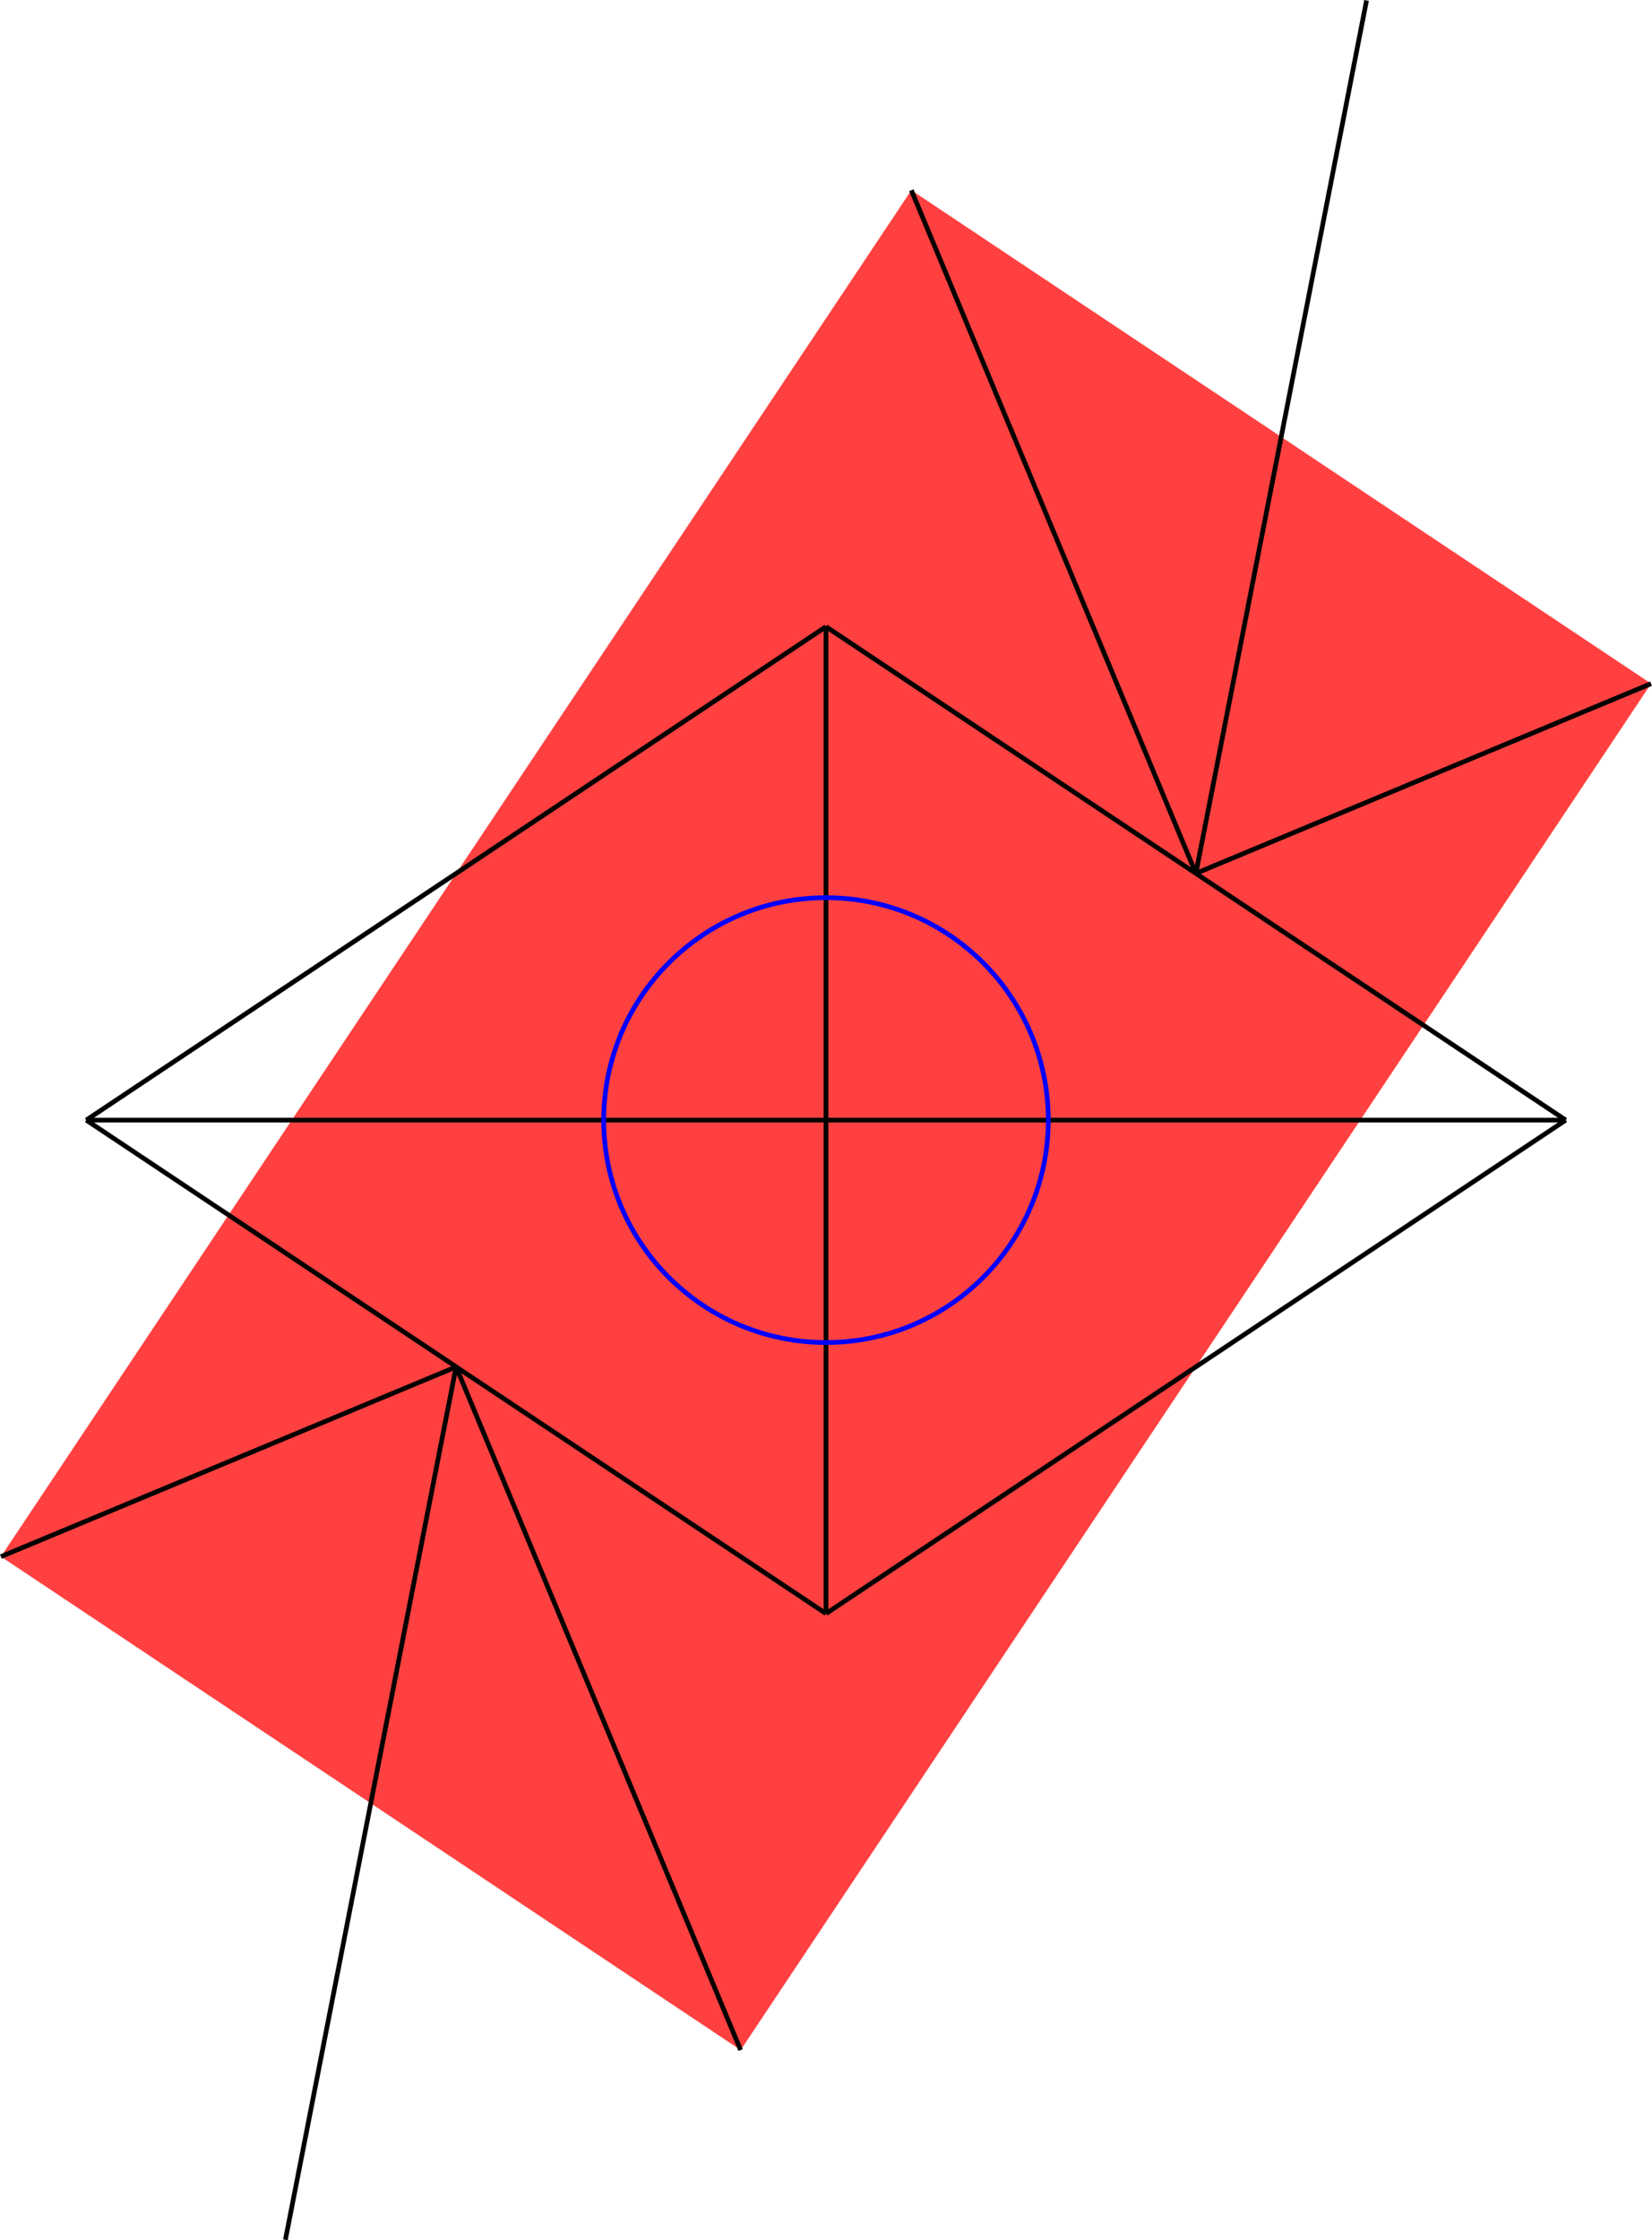 <?xml version="1.0" encoding="UTF-8" standalone="no"?>
<svg
   width="28.092"
   height="38.075"
   viewBox="0 0 28.092 38.075"
   version="1.1"
   id="svg40"
   sodipodi:docname="N3-8b.svg"
   xmlns:inkscape="http://www.inkscape.org/namespaces/inkscape"
   xmlns:sodipodi="http://sodipodi.sourceforge.net/DTD/sodipodi-0.dtd"
   xmlns="http://www.w3.org/2000/svg"
   xmlns:svg="http://www.w3.org/2000/svg">
  <defs
     id="defs44" />
  <sodipodi:namedview
     id="namedview42"
     pagecolor="#ffffff"
     bordercolor="#666666"
     borderopacity="1.0"
     inkscape:showpageshadow="2"
     inkscape:pageopacity="0.0"
     inkscape:pagecheckerboard="0"
     inkscape:deskcolor="#d1d1d1" />
  <style
     type="text/css"
     id="style2">
polygon.tile { stroke: #000000; stroke-width:3; stroke-linejoin:round }
polygon.ih1 { fill: #ffff80 }
polygon.ih2 { fill: #8080ff }
polygon.ih3 { fill: #ff8080 }
polygon.ih4 { fill: #80ff80 }
polygon.ih5 { fill: #ff80ff }
polygon.ih6 { fill: #80ffff }
polygon.para {opacity: 0.75; fill: #ff0000; stroke: #ff0000 }
</style>
  <polygon
     class="para"
     points="64.885,108.024 103.589,49.967 72.142,29.002 33.437,87.059 "
     style="stroke:none"
     id="polygon4"
     transform="matrix(0.4,0,0,0.4,-13.359,-8.368)" />
  <path
     d="M 14.046,19.037 H 26.625"
     style="stroke:#000000;stroke-width:0.08px"
     id="path6" />
  <path
     d="m 26.625,19.037 -6.29,-4.193"
     style="stroke:#000000;stroke-width:0.08px"
     id="path8" />
  <path
     d="M 20.335,14.844 14.046,10.651"
     style="stroke:#000000;stroke-width:0.08px"
     id="path10" />
  <path
     d="m 14.046,10.651 v 8.386"
     style="stroke:#000000;stroke-width:0.08px"
     id="path12" />
  <path
     d="M 26.625,19.037 14.046,27.424"
     style="stroke:#000000;stroke-width:0.08px"
     id="path14" />
  <path
     d="M 14.046,27.424 V 19.037"
     style="stroke:#000000;stroke-width:0.08px"
     id="path16" />
  <path
     d="M 14.046,19.037 H 1.467"
     style="stroke:#000000;stroke-width:0.08px"
     id="path18" />
  <path
     d="m 1.467,19.037 6.29,4.193"
     style="stroke:#000000;stroke-width:0.08px"
     id="path20" />
  <path
     d="m 7.756,23.231 6.29,4.193"
     style="stroke:#000000;stroke-width:0.08px"
     id="path22" />
  <path
     d="M 1.467,19.037 14.046,10.651"
     style="stroke:#000000;stroke-width:0.08px"
     id="path24" />
  <path
     d="m 20.335,14.844 7.741,-3.225"
     style="stroke:#000000;stroke-width:0.08px"
     id="path26" />
  <path
     d="M 23.238,0.008 20.335,14.844"
     style="stroke:#000000;stroke-width:0.08px"
     id="path28" />
  <path
     d="M 4.853,38.067 7.756,23.231"
     style="stroke:#000000;stroke-width:0.08px"
     id="path30" />
  <path
     d="M 7.756,23.231 0.015,26.456"
     style="stroke:#000000;stroke-width:0.08px"
     id="path32" />
  <path
     d="M 12.594,34.842 7.756,23.231"
     style="stroke:#000000;stroke-width:0.08px"
     id="path34" />
  <path
     d="M 15.497,3.233 20.335,14.844"
     style="stroke:#000000;stroke-width:0.08px"
     id="path36" />
  <circle
     cx="14.046"
     cy="19.037"
     r="3.78"
     style="fill:none;stroke:#0000ff;stroke-width:0.08px"
     id="circle38" />
</svg>
